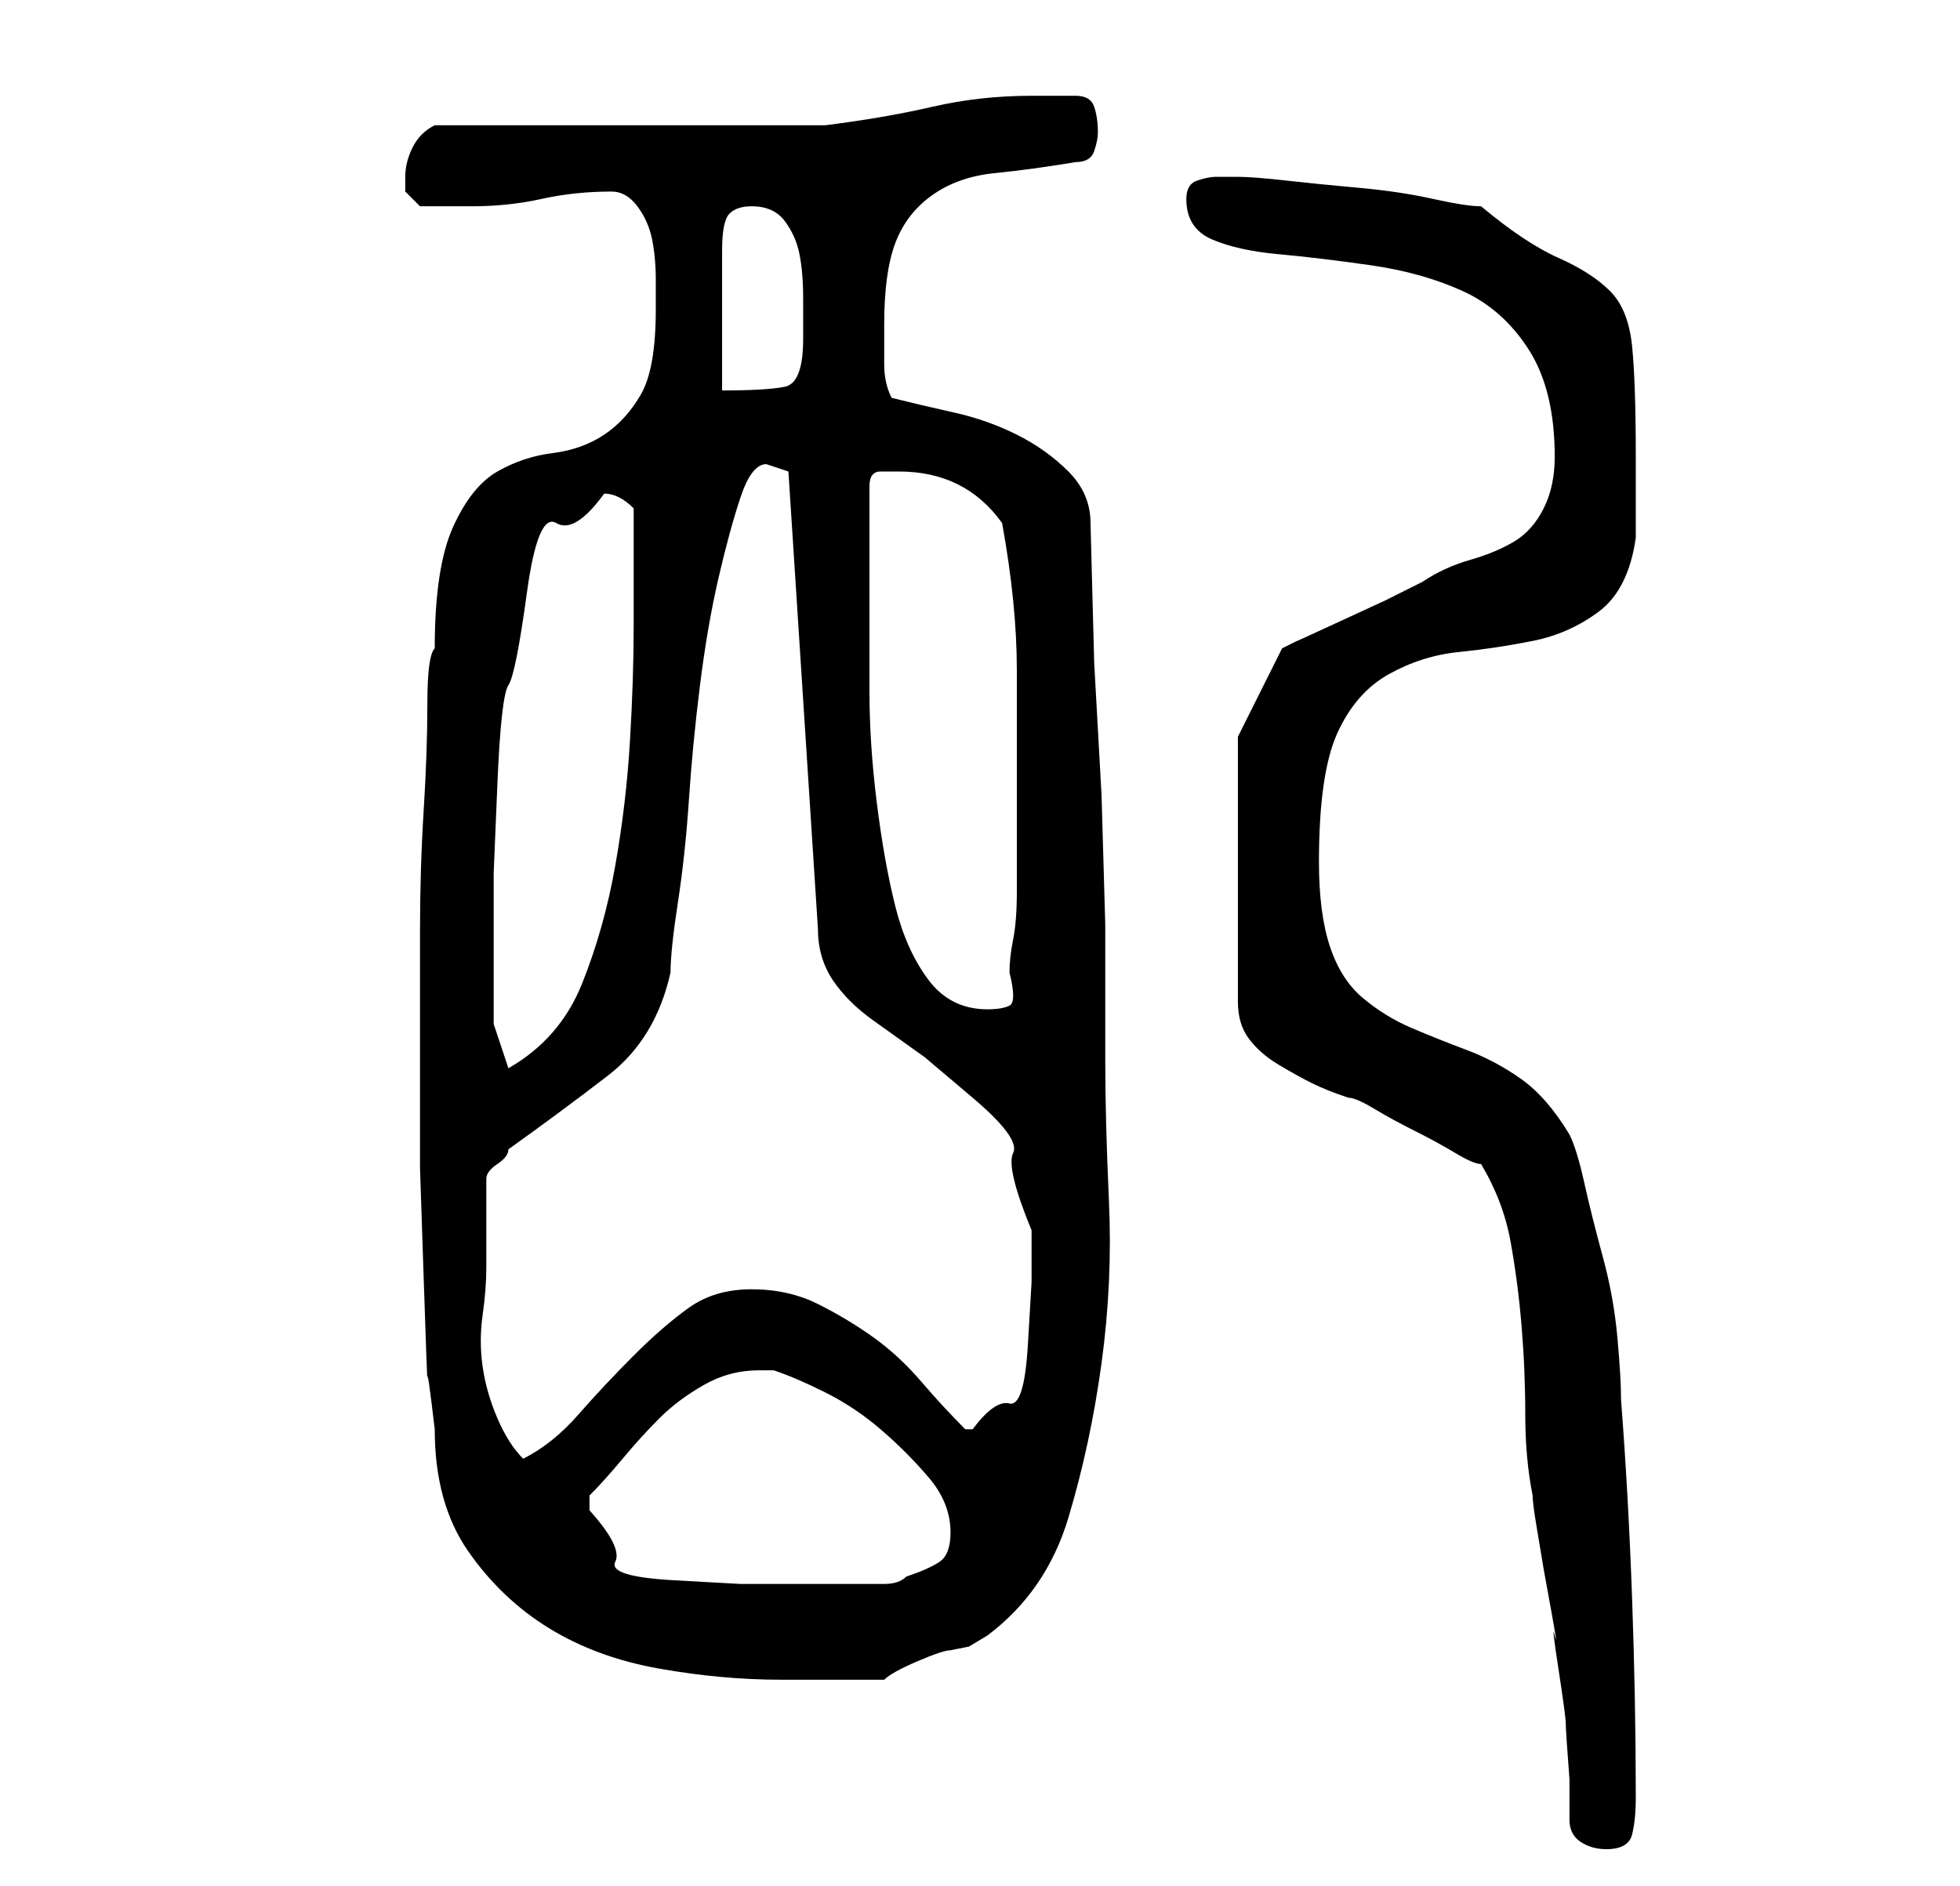 <?xml version="1.0" standalone="no"?>
<!DOCTYPE svg PUBLIC "-//W3C//DTD SVG 1.1//EN" "http://www.w3.org/Graphics/SVG/1.1/DTD/svg11.dtd" >
<svg xmlns="http://www.w3.org/2000/svg" xmlns:xlink="http://www.w3.org/1999/xlink" version="1.1" viewBox="-10 0 266 256">
   <path fill="currentColor"
d="M203 247q0 2 1.5 3t3.5 1q3 0 3.5 -2t0.5 -5q0 -13 -0.5 -27t-1.5 -27q0 -3 -0.5 -8.5t-2 -11t-2.5 -10t-2 -6.5q-3 -5 -6.5 -7.5t-7.5 -4t-7.5 -3t-6.5 -4t-4.5 -7t-1.5 -11.5q0 -12 2.5 -17.5t7 -8t9.5 -3t10 -1.5t9 -4t5 -10v-2v-3.5v-3.5v-2q0 -10 -0.5 -15t-3 -7.5
t-7 -4.5t-10.5 -7q-2 0 -6.5 -1t-10 -1.5t-10 -1t-6.5 -0.5h-3q-1 0 -2.5 0.5t-1.5 2.5q0 4 3.5 5.5t9 2t12.5 1.5t12.5 3.5t9 8t3.5 14.5q0 4 -1.5 7t-4 4.5t-6 2.5t-6.5 3l-5 2.5t-6.5 3t-5.5 2.5l-2 1l-6 12v36q0 3 1.5 5t4 3.5t4.5 2.5t5 2q1 0 3.5 1.5t5.5 3t5.5 3
t3.5 1.5q3 5 4 10.5t1.5 11.5t0.5 12t1 11q0 1 0.5 4l1 6t1 5.5t0.5 3.5t0.5 4.5t1 7.5t0.5 7.5v5.5zM47 143v4v11.5t0.5 15t0.5 13.5t1 7q0 10 4.5 16.5t11 10.5t15 5.5t16.5 1.5h14q1 -1 4.5 -2.5t4.5 -1.5l2.5 -0.5t2.5 -1.5q8 -6 11 -16t4.5 -21t1 -22t-0.5 -19v-18.5
t-0.5 -17.5l-1 -18t-0.5 -19q0 -4 -3 -7t-7 -5t-8.5 -3t-8.5 -2q-1 -2 -1 -4.5v-5.5q0 -7 1.5 -11t5 -6.5t8.5 -3t11 -1.5q2 0 2.5 -1.5t0.5 -2.5q0 -2 -0.5 -3.5t-2.5 -1.5h-6q-7 0 -13.5 1.5t-14.5 2.5h-10.5h-16.5h-15.5h-10.5q-2 1 -3 3t-1 4v2t2 2h7q5 0 9.5 -1t9.5 -1
q2 0 3.5 2t2 4.5t0.5 5.5v4q0 8 -2 11.5t-5 5.5t-7 2.5t-7.5 2.5t-6 7.5t-2.5 16.5q-1 1 -1 7.5t-0.5 14.5t-0.5 16.5v12.5v4zM70 205v-2q2 -2 4.5 -5t5 -5.5t6 -4.5t7.5 -2h2q3 1 7 3t7.5 5t6.5 6.5t3 7.5q0 3 -1.5 4t-4.5 2q-1 1 -3 1h-5h-5h-3h-6.5t-9 -0.5t-8 -2.5
t-3.5 -7zM56 172v-12q0 -1 1.5 -2t1.5 -2q7 -5 13.5 -10t8.5 -14q0 -3 1 -9.5t1.5 -14t1.5 -15.5t2.5 -14.5t3 -11t3.5 -4.5l1.5 0.5l1.5 0.5l4 62q0 4 2 7t5.5 5.5l7 5t6.5 5.5t5.5 7.5t2.5 10.5v7t-0.5 8.5t-2.5 8t-5 3.5h-1q-3 -3 -6 -6.5t-6.5 -6t-7.5 -4.5t-9 -2
t-8.5 2.5t-7.5 6.5t-7.5 8t-7.5 6q-2 -2 -3.5 -5.5t-2 -7t0 -7t0.5 -6.5zM57 127v-8.5t0.5 -12t1.5 -13.5t2.5 -12.5t4 -9.5t6.5 -4q1 0 2 0.5t2 1.5v16q0 7 -0.5 15.5t-2 17t-4.5 16t-10 11.5l-2 -6v-1v-4v-4v-3zM108 72v-3v-3q0 -2 1.5 -2h2.5q9 0 14 7q2 11 2 20v20v4v6
q0 4 -0.5 6.5t-0.5 4.5q1 4 0 4.5t-3 0.5q-5 0 -8 -4t-4.5 -10t-2.5 -14t-1 -15v-13v-9zM92 28q3 0 4.5 2t2 4.5t0.5 6v5.5q0 6 -2.5 6.5t-8.5 0.5v-3v-6.5v-6v-3.5q0 -4 1 -5t3 -1z" />
</svg>
